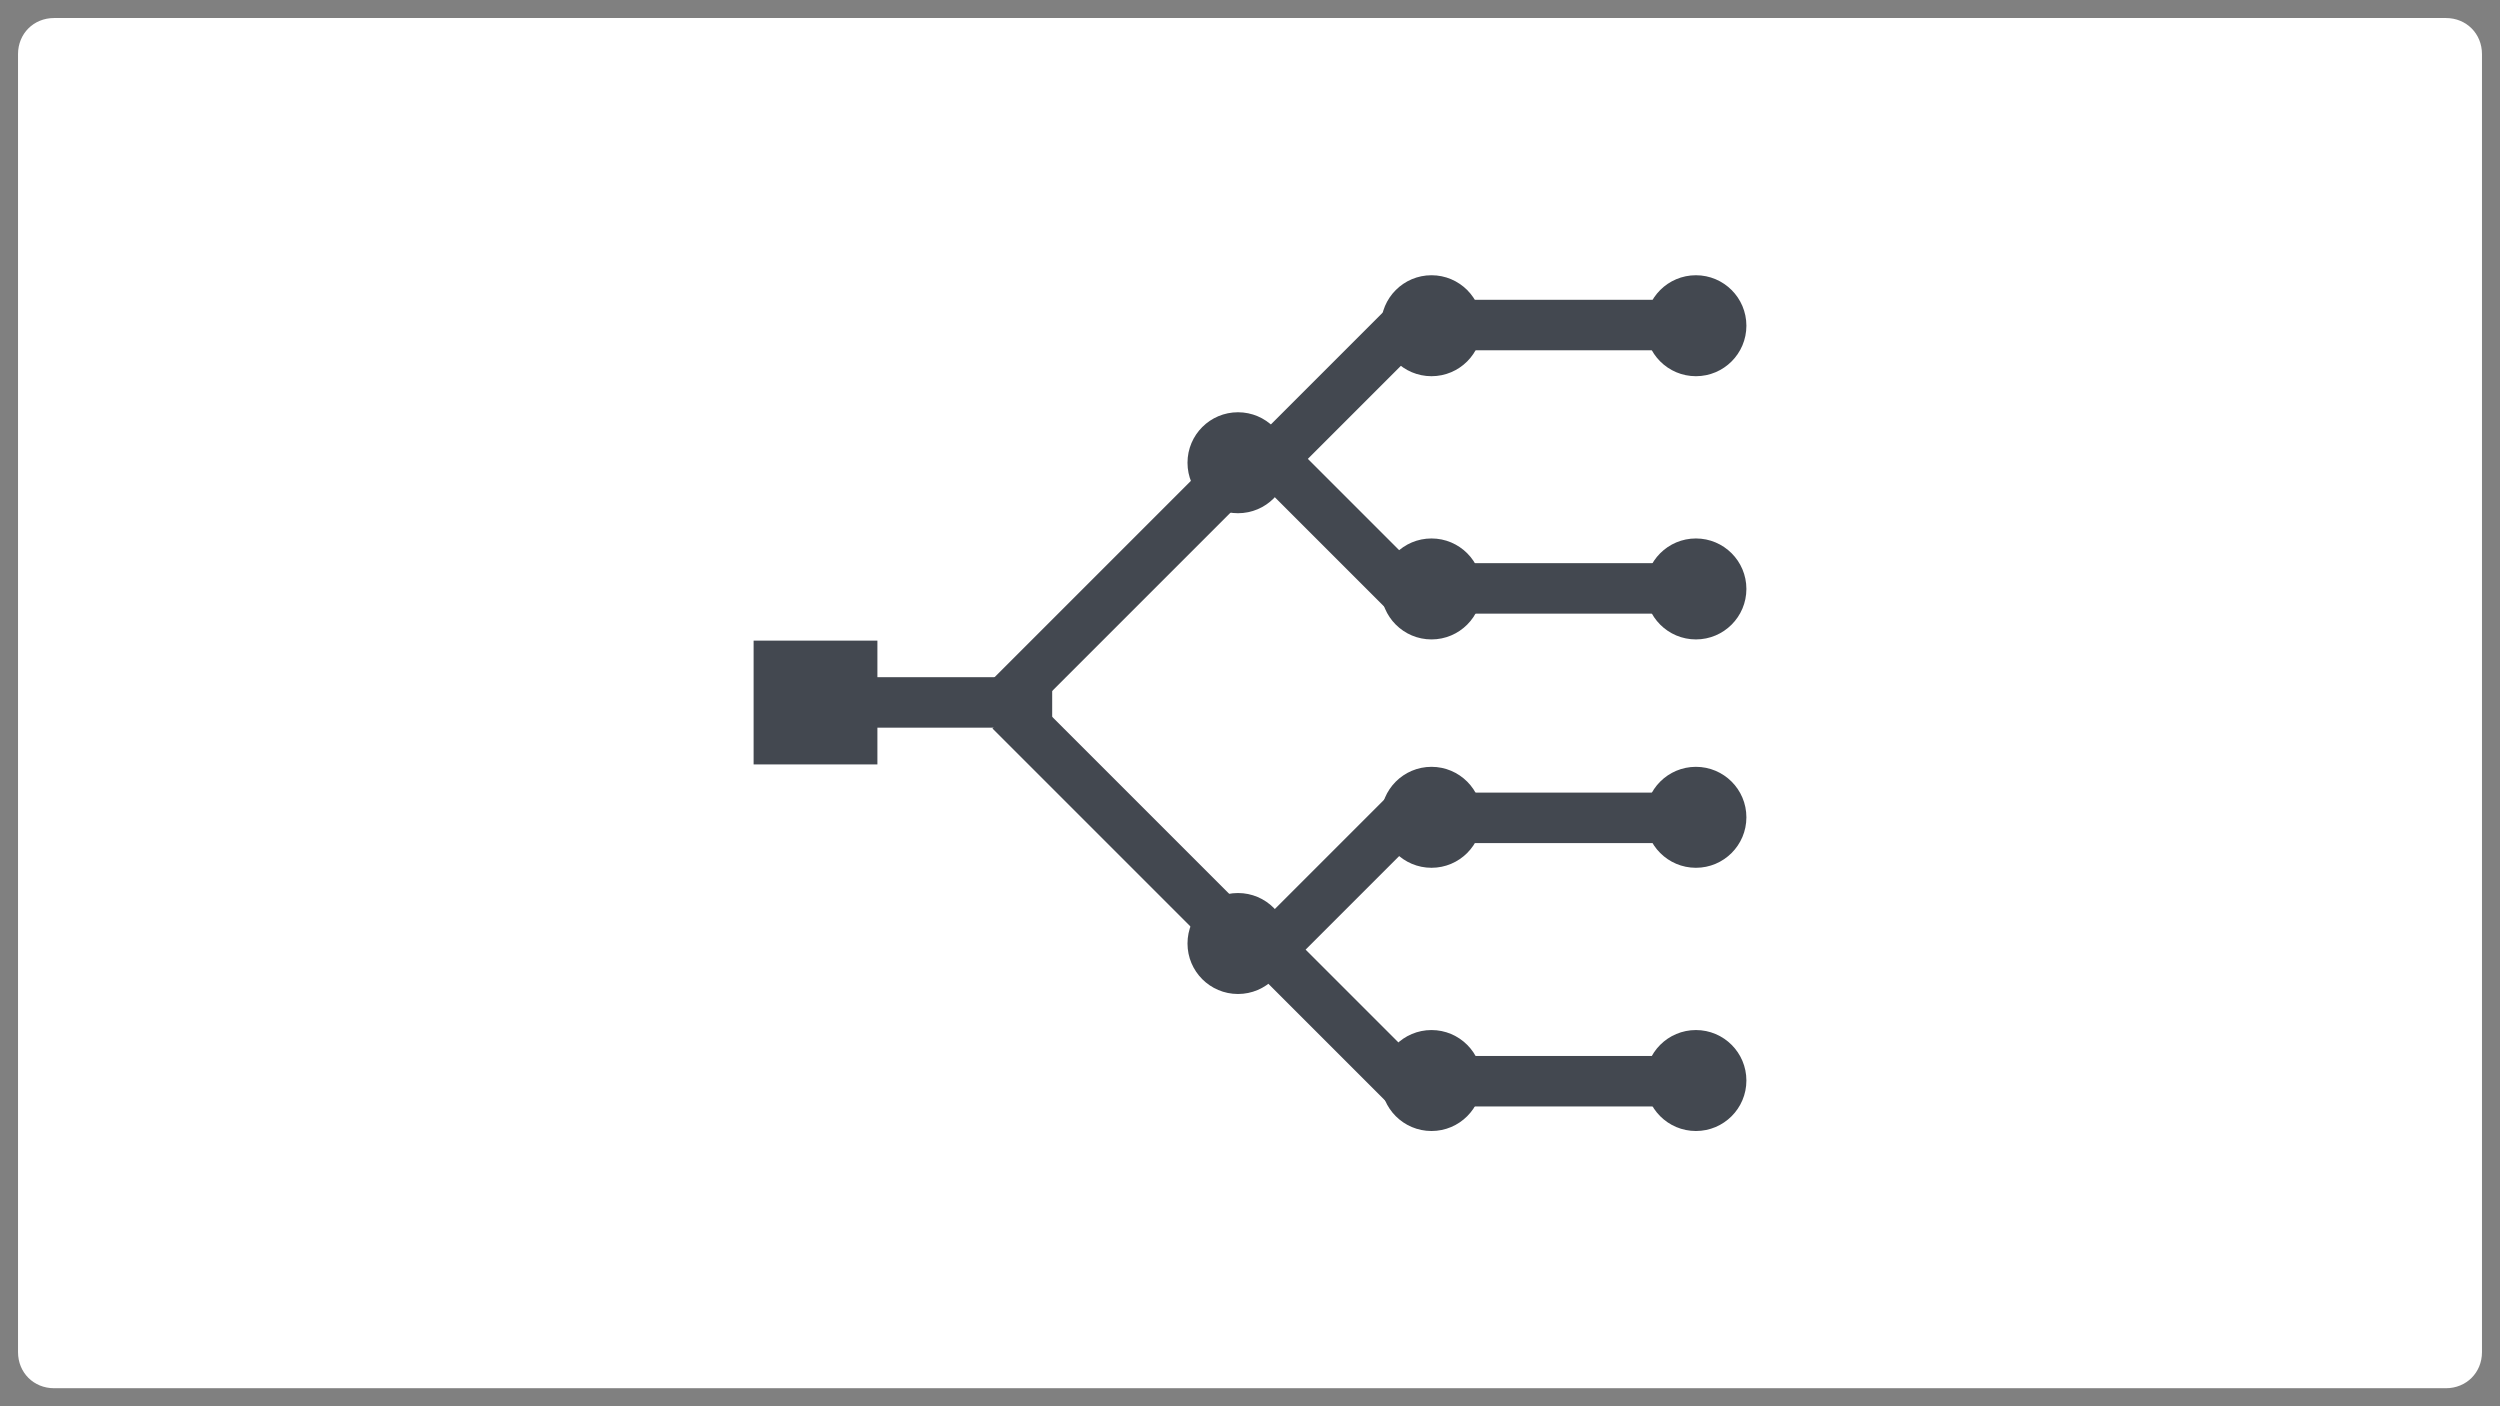 <?xml version="1.0" encoding="utf-8"?>
<!-- Generator: Adobe Illustrator 23.0.1, SVG Export Plug-In . SVG Version: 6.00 Build 0)  -->
<svg version="1.1" id="Capa_1" xmlns="http://www.w3.org/2000/svg" xmlns:xlink="http://www.w3.org/1999/xlink" x="0px" y="0px"
	 viewBox="0 0 208 117" style="enable-background:new 0 0 208 117;" xml:space="preserve">
<rect x="0" y="0" width="208" height="117" fill="#808080" stroke="none"/>
<style type="text/css">
	.st0{fill:#FFFFFF;}
	.st1{fill:#434850;}
</style>
<g>
	<path class="st0" d="M203.5,115.5H4.5c-1.7,0-3-1.3-3-3V4.5c0-1.7,1.3-3,3-3h199c1.7,0,3,1.3,3,3v108
		C206.5,114.2,205.2,115.5,203.5,115.5z"/>
	<g>
		<g>
			<circle class="st1" cx="67.9" cy="58.5" r="4.2"/>
			
				<rect x="77.1" y="50" transform="matrix(6.123234e-17 -1 1 6.123234e-17 20.642 137.642)" class="st1" width="4.2" height="16.9"/>
			<circle class="st1" cx="141.1" cy="68" r="4.2"/>
			<circle class="st1" cx="141.1" cy="89.9" r="4.2"/>
			
				<rect x="127.7" y="81.5" transform="matrix(6.123234e-17 -1 1 6.123234e-17 39.861 219.757)" class="st1" width="4.2" height="16.9"/>
			
				<rect x="127.7" y="59.6" transform="matrix(6.123234e-17 -1 1 6.123234e-17 61.773 197.845)" class="st1" width="4.2" height="16.9"/>
			
				<rect x="109" y="76" transform="matrix(0.707 -0.707 0.707 0.707 -27.166 103.282)" class="st1" width="4.2" height="16.9"/>
			
				<rect x="109.5" y="64.7" transform="matrix(-0.707 -0.707 0.707 -0.707 138.737 203.731)" class="st1" width="4.2" height="16.9"/>
			
				<rect x="90.9" y="55.4" transform="matrix(0.707 -0.707 0.707 0.707 -20.86 85.711)" class="st1" width="4.2" height="25.2"/>
			
				<rect x="90.9" y="36.4" transform="matrix(-0.707 -0.707 0.707 -0.707 124.192 149.37)" class="st1" width="4.2" height="25.2"/>
			<circle class="st1" cx="103" cy="78.5" r="4.2"/>
			<circle class="st1" cx="119.1" cy="68" r="4.2"/>
			<circle class="st1" cx="119.1" cy="89.9" r="4.2"/>
			<circle class="st1" cx="141.1" cy="49" r="4.2"/>
			<circle class="st1" cx="141.1" cy="27.1" r="4.2"/>
			
				<rect x="127.7" y="18.6" transform="matrix(-6.442598e-11 1 -1 -6.442598e-11 156.861 -102.757)" class="st1" width="4.2" height="16.9"/>
			
				<rect x="127.7" y="40.5" transform="matrix(-6.224994e-11 1 -1 -6.224994e-11 178.773 -80.845)" class="st1" width="4.2" height="16.9"/>
			
				<rect x="109" y="24.5" transform="matrix(0.707 0.707 -0.707 0.707 55.829 -68.904)" class="st1" width="4.2" height="16.9"/>
			
				<rect x="109.5" y="35.4" transform="matrix(-0.707 0.707 -0.707 -0.707 221.469 -3.999)" class="st1" width="4.2" height="16.9"/>
			<circle class="st1" cx="103" cy="38.5" r="4.2"/>
			<circle class="st1" cx="119.1" cy="49" r="4.2"/>
			<circle class="st1" cx="119.1" cy="27.1" r="4.2"/>
		</g>
		<rect x="62.7" y="53.3" class="st1" width="10.3" height="10.3"/>
	</g>
</g>
</svg>
